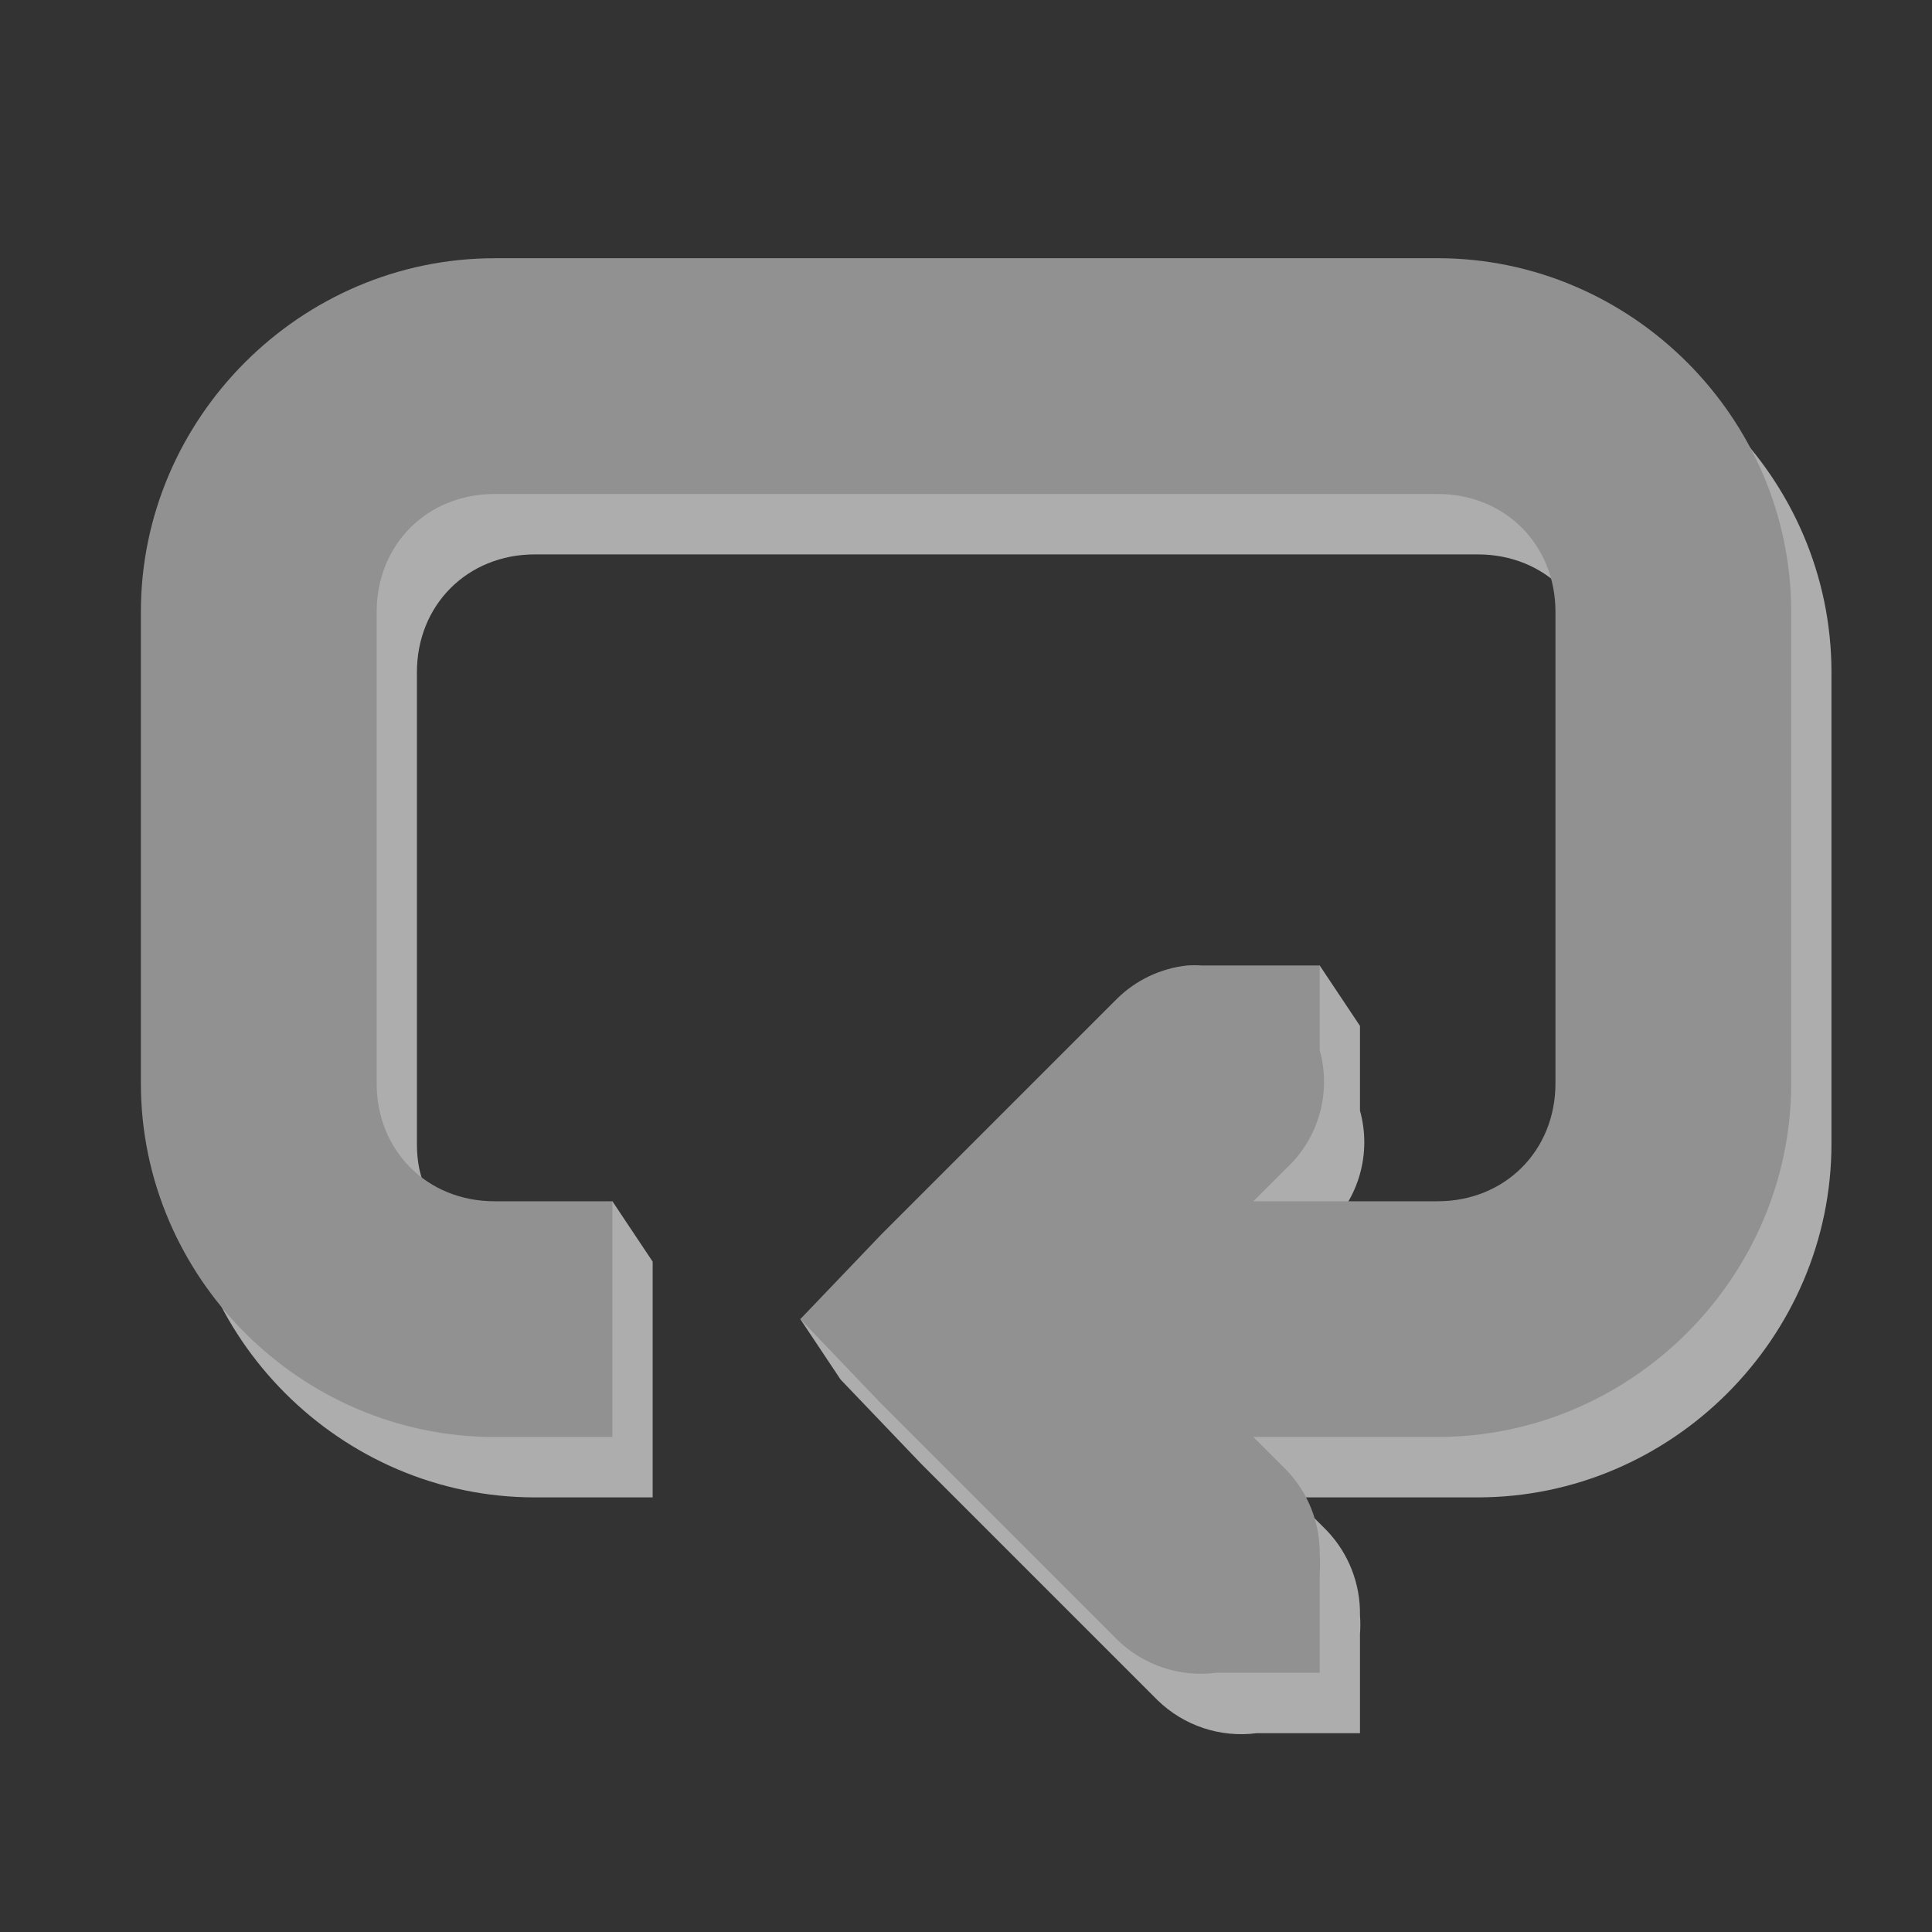 <svg width="48" version="1.1" xmlns="http://www.w3.org/2000/svg" height="48">
<rect width="100%" height="100%" fill="#333333" stroke="none"/>
<g style="opacity:.6;fill:#fff" id="g4137" transform="translate(-40,-243.5)">
<path style="font-family:Sans;text-align:start;stroke:none;line-height:normal;color:#000;text-indent:0;stroke-width:2;text-transform:none" id="path4139" d="m 53.286,251.416 c -4.817,0 -8.786,3.969 -8.786,8.786 v 11.714 c 0,4.817 3.969,8.786 8.786,8.786 h 2.929 v -5.857 l -1,-1.5 c 0,0 -4.857,2.101 -4.857,-1.428 v -11.714 c 0,-1.673 1.255,-2.929 2.929,-2.929 h 23.429 c 1.673,0 2.929,1.255 2.929,2.929 v 11.714 c 0,1.673 -1.255,2.929 -2.929,2.929 h -4.576 l .824,-.824 c 0.8,-0.746 1.117,-1.875 0.824,-2.929 v -2.105 l -1,-1.5 -12.904,8.786 1,1.5 2.013,2.105 5.857,5.857 c 0.653,0.639 1.565,0.943 2.471,0.824 h 0.275 2.288 v -2.471 c 0.012,-0.152 0.012,-0.305 0,-0.458 0.013,-0.783 -0.283,-1.539 -0.824,-2.105 l -.824,-.824 h 4.576 c 4.817,0 8.786,-3.969 8.786,-8.786 v -11.714 c 0,-4.817 -3.969,-8.786 -8.786,-8.786 h -23.429 z "/>
</g>
<path style="font-family:Sans;fill:#919191;text-align:start;stroke:none;line-height:normal;color:#000;text-indent:0;stroke-width:2;text-transform:none" id="path4516" d="m 12.286,6.416 c -4.817,0 -8.786,3.969 -8.786,8.786 v 11.714 c 0,4.817 3.969,8.786 8.786,8.786 h 2.929 l -0,-5.857 -2.928,0 c -1.673,0 -2.929,-1.255 -2.929,-2.929 v -11.714 c 0,-1.673 1.255,-2.929 2.929,-2.929 h 23.429 c 1.673,0 2.929,1.255 2.929,2.929 v 11.714 c 0,1.673 -1.255,2.929 -2.929,2.929 h -4.576 l .824,-.824 c 0.8,-0.746 1.117,-1.875 0.824,-2.929 l 0,-2.105 -2.288,0 h -0.549 c -0.03,-0 -0.061,-0 -0.092,0 -0.122,-0.008 -0.244,-0.008 -0.366,0 -0.656,0.071 -1.269,0.361 -1.739,0.824 l -5.857,5.857 -2.013,2.105 2.013,2.105 5.857,5.857 c 0.653,0.639 1.565,0.943 2.471,0.824 h 0.275 2.288 v -2.471 c 0.012,-0.152 0.012,-0.305 0,-0.458 0.013,-0.783 -0.283,-1.539 -0.824,-2.105 l -.824,-.824 h 4.576 c 4.817,0 8.786,-3.969 8.786,-8.786 v -11.714 c 0,-4.817 -3.969,-8.786 -8.786,-8.786 h -23.429 z "/>
</svg>
